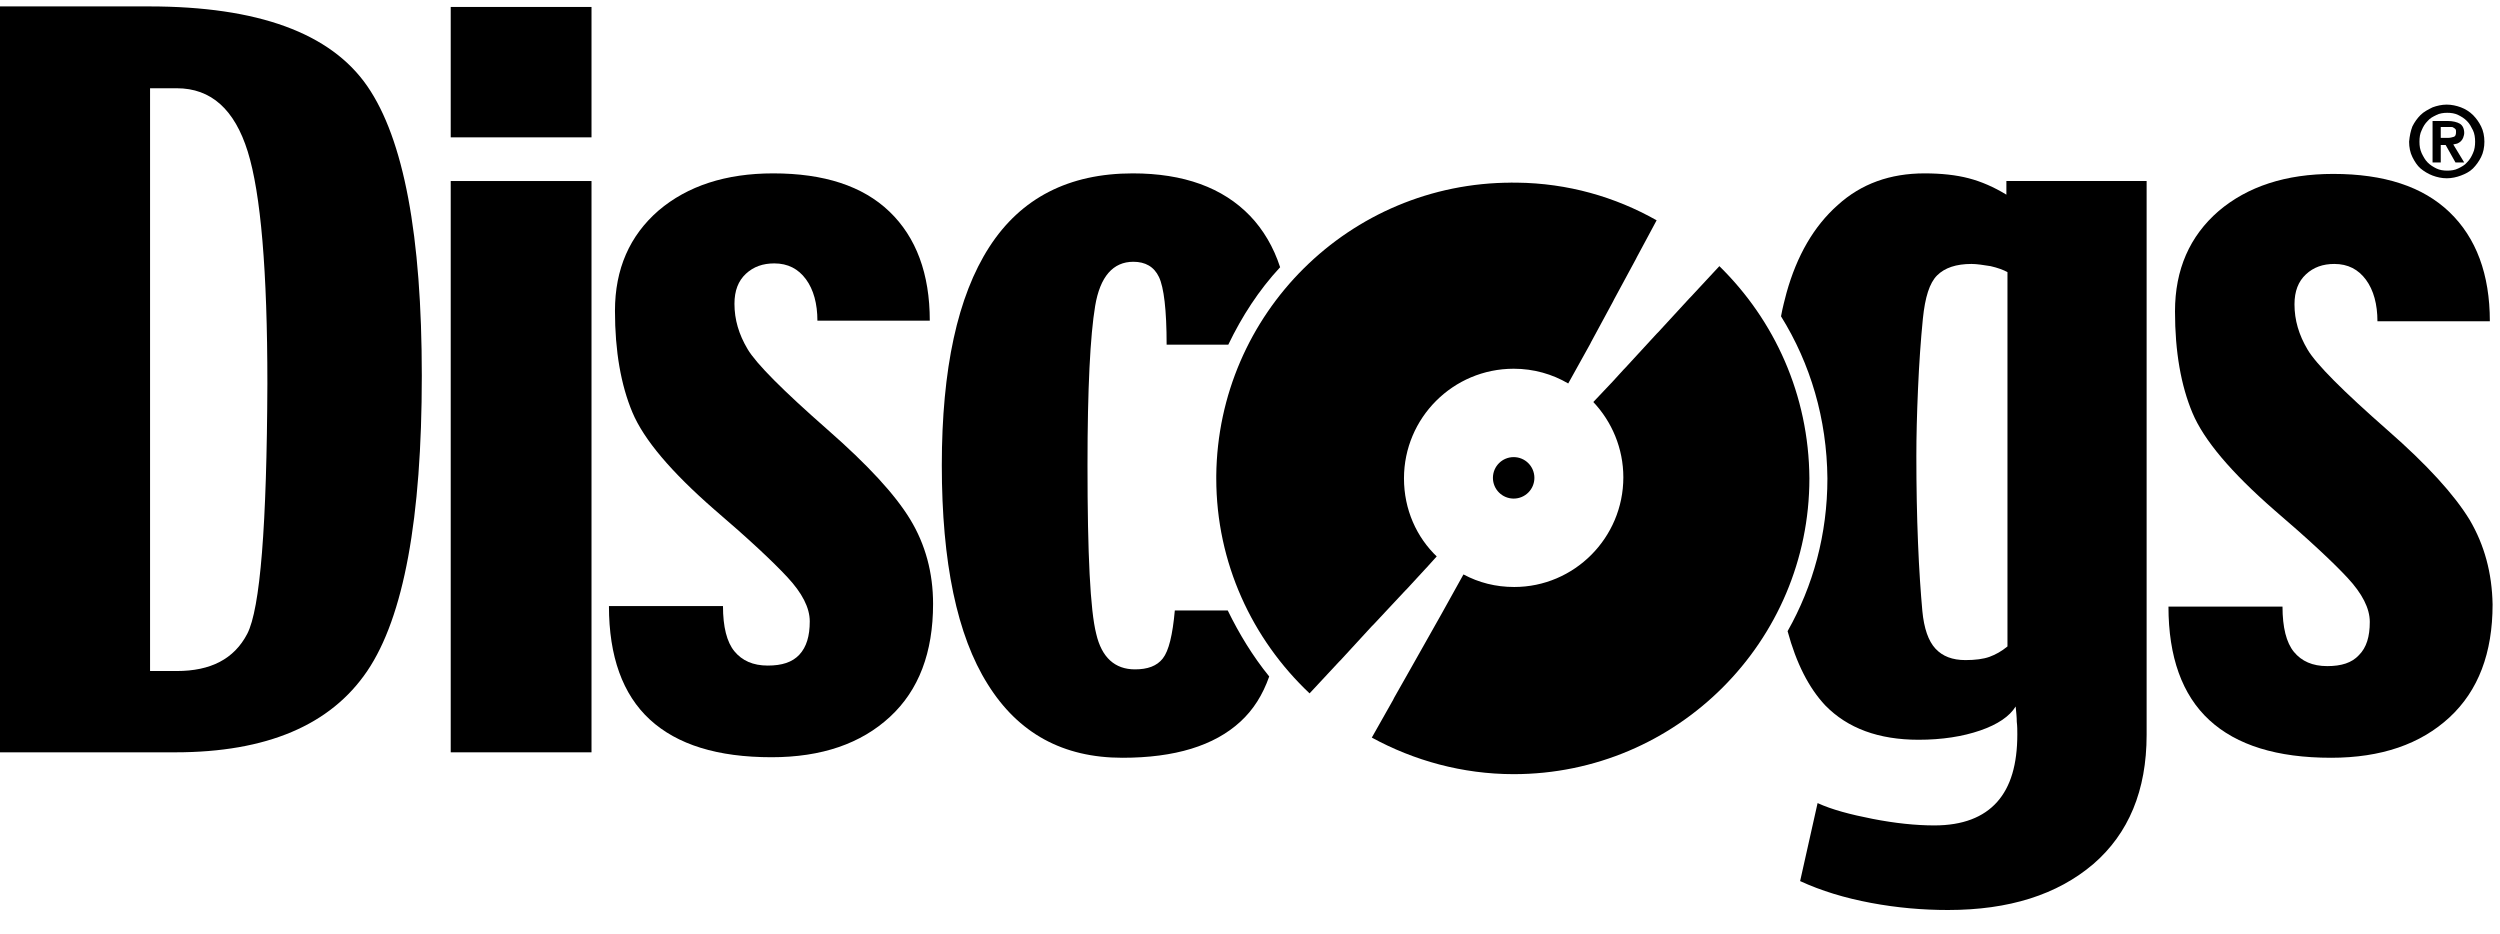 <svg width="83" height="31" viewBox="0 0 83 31" fill="none" xmlns="http://www.w3.org/2000/svg">
<path d="M4.946 0.213H0V24.977H5.815C8.859 24.977 10.978 24.071 12.192 22.278C13.406 20.484 14.004 17.205 14.004 12.477C14.004 7.821 13.406 4.615 12.192 2.857C10.978 1.1 8.569 0.213 4.946 0.213ZM8.207 21.046C7.772 21.879 6.993 22.278 5.87 22.278H4.982V2.93H5.87C7.011 2.93 7.79 3.636 8.225 5.031C8.659 6.426 8.877 8.999 8.877 12.731C8.859 17.441 8.641 20.212 8.207 21.046Z" fill="black"/>
<path d="M19.638 0.231H14.964V4.56H19.638V0.231Z" fill="black"/>
<path d="M19.638 6.01H14.964V24.977H19.638V6.01Z" fill="black"/>
<path d="M27.482 14.271C25.996 12.966 25.109 12.078 24.819 11.589C24.529 11.1 24.384 10.611 24.384 10.086C24.384 9.651 24.511 9.325 24.764 9.089C25.018 8.854 25.326 8.745 25.706 8.745C26.159 8.745 26.503 8.926 26.757 9.27C27.011 9.615 27.138 10.086 27.138 10.647H30.869C30.869 9.089 30.417 7.876 29.529 7.024C28.641 6.173 27.355 5.756 25.67 5.756C24.094 5.756 22.826 6.173 21.866 6.988C20.906 7.821 20.417 8.926 20.417 10.321C20.417 11.662 20.616 12.785 20.996 13.691C21.377 14.597 22.282 15.665 23.714 16.915C24.837 17.875 25.652 18.636 26.141 19.162C26.63 19.687 26.884 20.176 26.884 20.629C26.884 21.118 26.775 21.481 26.54 21.734C26.304 21.988 25.96 22.097 25.489 22.097C25 22.097 24.638 21.933 24.384 21.625C24.13 21.318 24.003 20.81 24.003 20.122H20.217C20.217 21.789 20.67 23.057 21.576 23.89C22.482 24.723 23.822 25.14 25.616 25.14C27.282 25.14 28.587 24.687 29.547 23.799C30.507 22.912 30.978 21.662 30.978 20.049C30.978 19.017 30.724 18.075 30.217 17.241C29.71 16.408 28.804 15.43 27.482 14.271Z" fill="black"/>
<path d="M81.993 17.26C81.485 16.426 80.58 15.43 79.275 14.289C77.79 12.984 76.902 12.097 76.612 11.607C76.322 11.118 76.177 10.629 76.177 10.104C76.177 9.669 76.304 9.343 76.558 9.107C76.811 8.872 77.12 8.763 77.5 8.763C77.953 8.763 78.297 8.944 78.551 9.289C78.804 9.633 78.931 10.104 78.931 10.665H82.663C82.663 9.107 82.21 7.894 81.322 7.042C80.435 6.191 79.148 5.774 77.464 5.774C75.888 5.774 74.62 6.191 73.659 7.006C72.699 7.839 72.21 8.944 72.21 10.339C72.21 11.68 72.409 12.803 72.79 13.709C73.17 14.615 74.076 15.684 75.507 16.934C76.63 17.894 77.446 18.655 77.935 19.18C78.424 19.705 78.677 20.195 78.677 20.647C78.677 21.137 78.569 21.499 78.315 21.752C78.08 22.006 77.735 22.115 77.264 22.115C76.775 22.115 76.413 21.952 76.159 21.644C75.906 21.336 75.779 20.828 75.779 20.14H71.993C71.993 21.807 72.446 23.075 73.351 23.908C74.257 24.742 75.598 25.158 77.391 25.158C79.058 25.158 80.362 24.705 81.322 23.818C82.282 22.93 82.754 21.68 82.754 20.068C82.735 19.017 82.482 18.093 81.993 17.26Z" fill="black"/>
<path d="M40.761 20.267H39.004C38.931 21.082 38.804 21.607 38.605 21.861C38.406 22.115 38.098 22.223 37.681 22.223C37.011 22.223 36.576 21.825 36.395 21.046C36.196 20.267 36.105 18.401 36.105 15.448C36.105 12.894 36.196 11.136 36.359 10.158C36.522 9.18 36.956 8.691 37.627 8.691C38.025 8.691 38.315 8.854 38.478 9.198C38.641 9.542 38.732 10.285 38.732 11.444H40.779C41.232 10.502 41.793 9.633 42.5 8.872C42.283 8.202 41.938 7.622 41.504 7.169C40.598 6.227 39.293 5.756 37.609 5.756C35.489 5.756 33.895 6.571 32.844 8.202C31.793 9.832 31.268 12.242 31.268 15.448C31.268 18.673 31.775 21.1 32.79 22.712C33.804 24.343 35.29 25.158 37.264 25.158C39.004 25.158 40.308 24.76 41.178 23.962C41.612 23.564 41.92 23.075 42.138 22.459C41.594 21.789 41.141 21.046 40.761 20.267Z" fill="black"/>
<path d="M60.67 15.883C60.67 17.731 60.199 19.452 59.348 20.955C59.638 22.024 60.054 22.839 60.598 23.419C61.34 24.18 62.373 24.56 63.696 24.56C64.475 24.56 65.163 24.452 65.743 24.252C66.322 24.053 66.721 23.781 66.92 23.455C66.938 23.636 66.957 23.818 66.957 23.962C66.975 24.107 66.975 24.252 66.975 24.379C66.975 25.375 66.757 26.118 66.304 26.626C65.851 27.133 65.163 27.404 64.221 27.404C63.605 27.404 62.917 27.332 62.174 27.187C61.431 27.042 60.815 26.879 60.344 26.662L59.764 29.252C60.471 29.578 61.25 29.814 62.12 29.977C62.989 30.14 63.84 30.212 64.674 30.212C66.703 30.212 68.297 29.705 69.493 28.691C70.67 27.676 71.268 26.245 71.268 24.397V6.01H66.612V6.463C66.196 6.209 65.779 6.028 65.362 5.919C64.946 5.81 64.457 5.756 63.895 5.756C62.754 5.756 61.793 6.1 61.014 6.807C60.217 7.513 59.656 8.491 59.312 9.723C59.257 9.941 59.185 10.194 59.13 10.502C60.109 12.078 60.652 13.908 60.67 15.883ZM66.648 21.462C66.449 21.626 66.25 21.734 66.051 21.807C65.851 21.879 65.58 21.915 65.254 21.915C64.819 21.915 64.493 21.789 64.257 21.535C64.022 21.281 63.877 20.865 63.822 20.285C63.768 19.687 63.714 18.926 63.678 18.02C63.641 17.115 63.623 16.154 63.623 15.14C63.623 14.488 63.641 13.763 63.678 12.912C63.714 12.078 63.768 11.3 63.84 10.575C63.913 9.868 64.058 9.397 64.311 9.144C64.565 8.89 64.946 8.763 65.453 8.763C65.634 8.763 65.851 8.799 66.087 8.836C66.322 8.89 66.522 8.963 66.648 9.035V21.462Z" fill="black"/>
<path d="M80.091 4.198C80.163 4.053 80.254 3.926 80.362 3.818C80.471 3.709 80.616 3.636 80.761 3.564C80.906 3.51 81.069 3.473 81.232 3.473C81.395 3.473 81.558 3.51 81.703 3.564C81.848 3.618 81.993 3.709 82.102 3.818C82.21 3.926 82.301 4.053 82.373 4.198C82.446 4.343 82.482 4.524 82.482 4.705C82.482 4.886 82.446 5.068 82.373 5.213C82.301 5.357 82.21 5.484 82.102 5.593C81.993 5.702 81.848 5.774 81.703 5.828C81.558 5.883 81.395 5.919 81.232 5.919C81.069 5.919 80.906 5.883 80.761 5.828C80.616 5.774 80.471 5.684 80.362 5.593C80.254 5.502 80.163 5.357 80.091 5.213C80.018 5.068 79.982 4.886 79.982 4.705C80 4.506 80.036 4.343 80.091 4.198ZM80.399 5.086C80.453 5.194 80.507 5.303 80.598 5.394C80.689 5.484 80.779 5.539 80.888 5.593C80.996 5.647 81.123 5.665 81.25 5.665C81.377 5.665 81.504 5.647 81.612 5.593C81.721 5.539 81.83 5.484 81.902 5.394C81.993 5.303 82.047 5.213 82.102 5.086C82.156 4.977 82.174 4.832 82.174 4.705C82.174 4.578 82.156 4.434 82.102 4.325C82.047 4.216 81.993 4.107 81.902 4.017C81.812 3.926 81.721 3.872 81.612 3.818C81.504 3.763 81.377 3.745 81.25 3.745C81.123 3.745 80.996 3.763 80.888 3.818C80.779 3.872 80.67 3.926 80.598 4.017C80.507 4.107 80.453 4.198 80.399 4.325C80.344 4.434 80.326 4.56 80.326 4.705C80.326 4.85 80.344 4.959 80.399 5.086ZM81.268 4.017C81.431 4.017 81.576 4.053 81.667 4.107C81.757 4.162 81.812 4.27 81.812 4.415C81.812 4.47 81.793 4.524 81.775 4.578C81.757 4.615 81.739 4.651 81.703 4.687C81.667 4.723 81.63 4.742 81.594 4.76C81.558 4.778 81.504 4.778 81.449 4.796L81.812 5.394H81.522L81.196 4.814H81.033V5.394H80.761V4.017H81.268ZM81.268 4.578C81.341 4.578 81.413 4.56 81.467 4.542C81.522 4.524 81.54 4.47 81.54 4.379C81.54 4.343 81.54 4.307 81.522 4.289C81.504 4.27 81.486 4.252 81.449 4.234C81.431 4.216 81.395 4.216 81.359 4.216C81.323 4.216 81.286 4.216 81.268 4.216H81.033V4.578H81.268Z" fill="black"/>
<path d="M50.145 6.046C50.181 6.064 50.218 6.064 50.236 6.064C50.199 6.064 50.163 6.046 50.145 6.046Z" fill="black"/>
<path d="M46.648 19.615L46.703 19.56L47.337 18.872L47.355 18.854L47.699 18.473C47.699 18.473 47.699 18.473 47.717 18.491C47.029 17.839 46.612 16.915 46.612 15.883C46.612 13.872 48.243 12.242 50.254 12.242C50.924 12.242 51.54 12.423 52.065 12.731L52.79 11.426L52.826 11.354L53.551 10.013L53.587 9.941L54.312 8.6L54.348 8.528L54.728 7.821L55 7.314C53.623 6.535 52.047 6.082 50.362 6.064H50.199C44.801 6.064 40.435 10.412 40.38 15.792V15.883C40.38 18.691 41.576 21.227 43.478 23.02L43.967 22.495L44.456 21.97L44.511 21.915L45.543 20.792L45.598 20.738L46.648 19.615Z" fill="black"/>
<path d="M57.083 8.836L56.141 9.85L56.087 9.905L55.054 11.028L55 11.082L53.967 12.205L53.913 12.26L53.533 12.676L52.898 13.347C53.514 13.999 53.895 14.886 53.895 15.847C53.895 17.857 52.264 19.488 50.272 19.488C49.656 19.488 49.094 19.343 48.587 19.071L47.862 20.376L46.83 22.205L46.286 23.165L46.25 23.238L45.544 24.488C46.938 25.249 48.551 25.702 50.254 25.702C55.67 25.702 60.072 21.299 60.072 15.883C60.054 13.111 58.913 10.629 57.083 8.836Z" fill="black"/>
<path d="M50.254 15.176C49.873 15.176 49.565 15.484 49.565 15.865C49.565 16.245 49.873 16.553 50.254 16.553C50.634 16.553 50.942 16.245 50.942 15.865C50.942 15.484 50.634 15.176 50.254 15.176Z" fill="black"/>
</svg>
